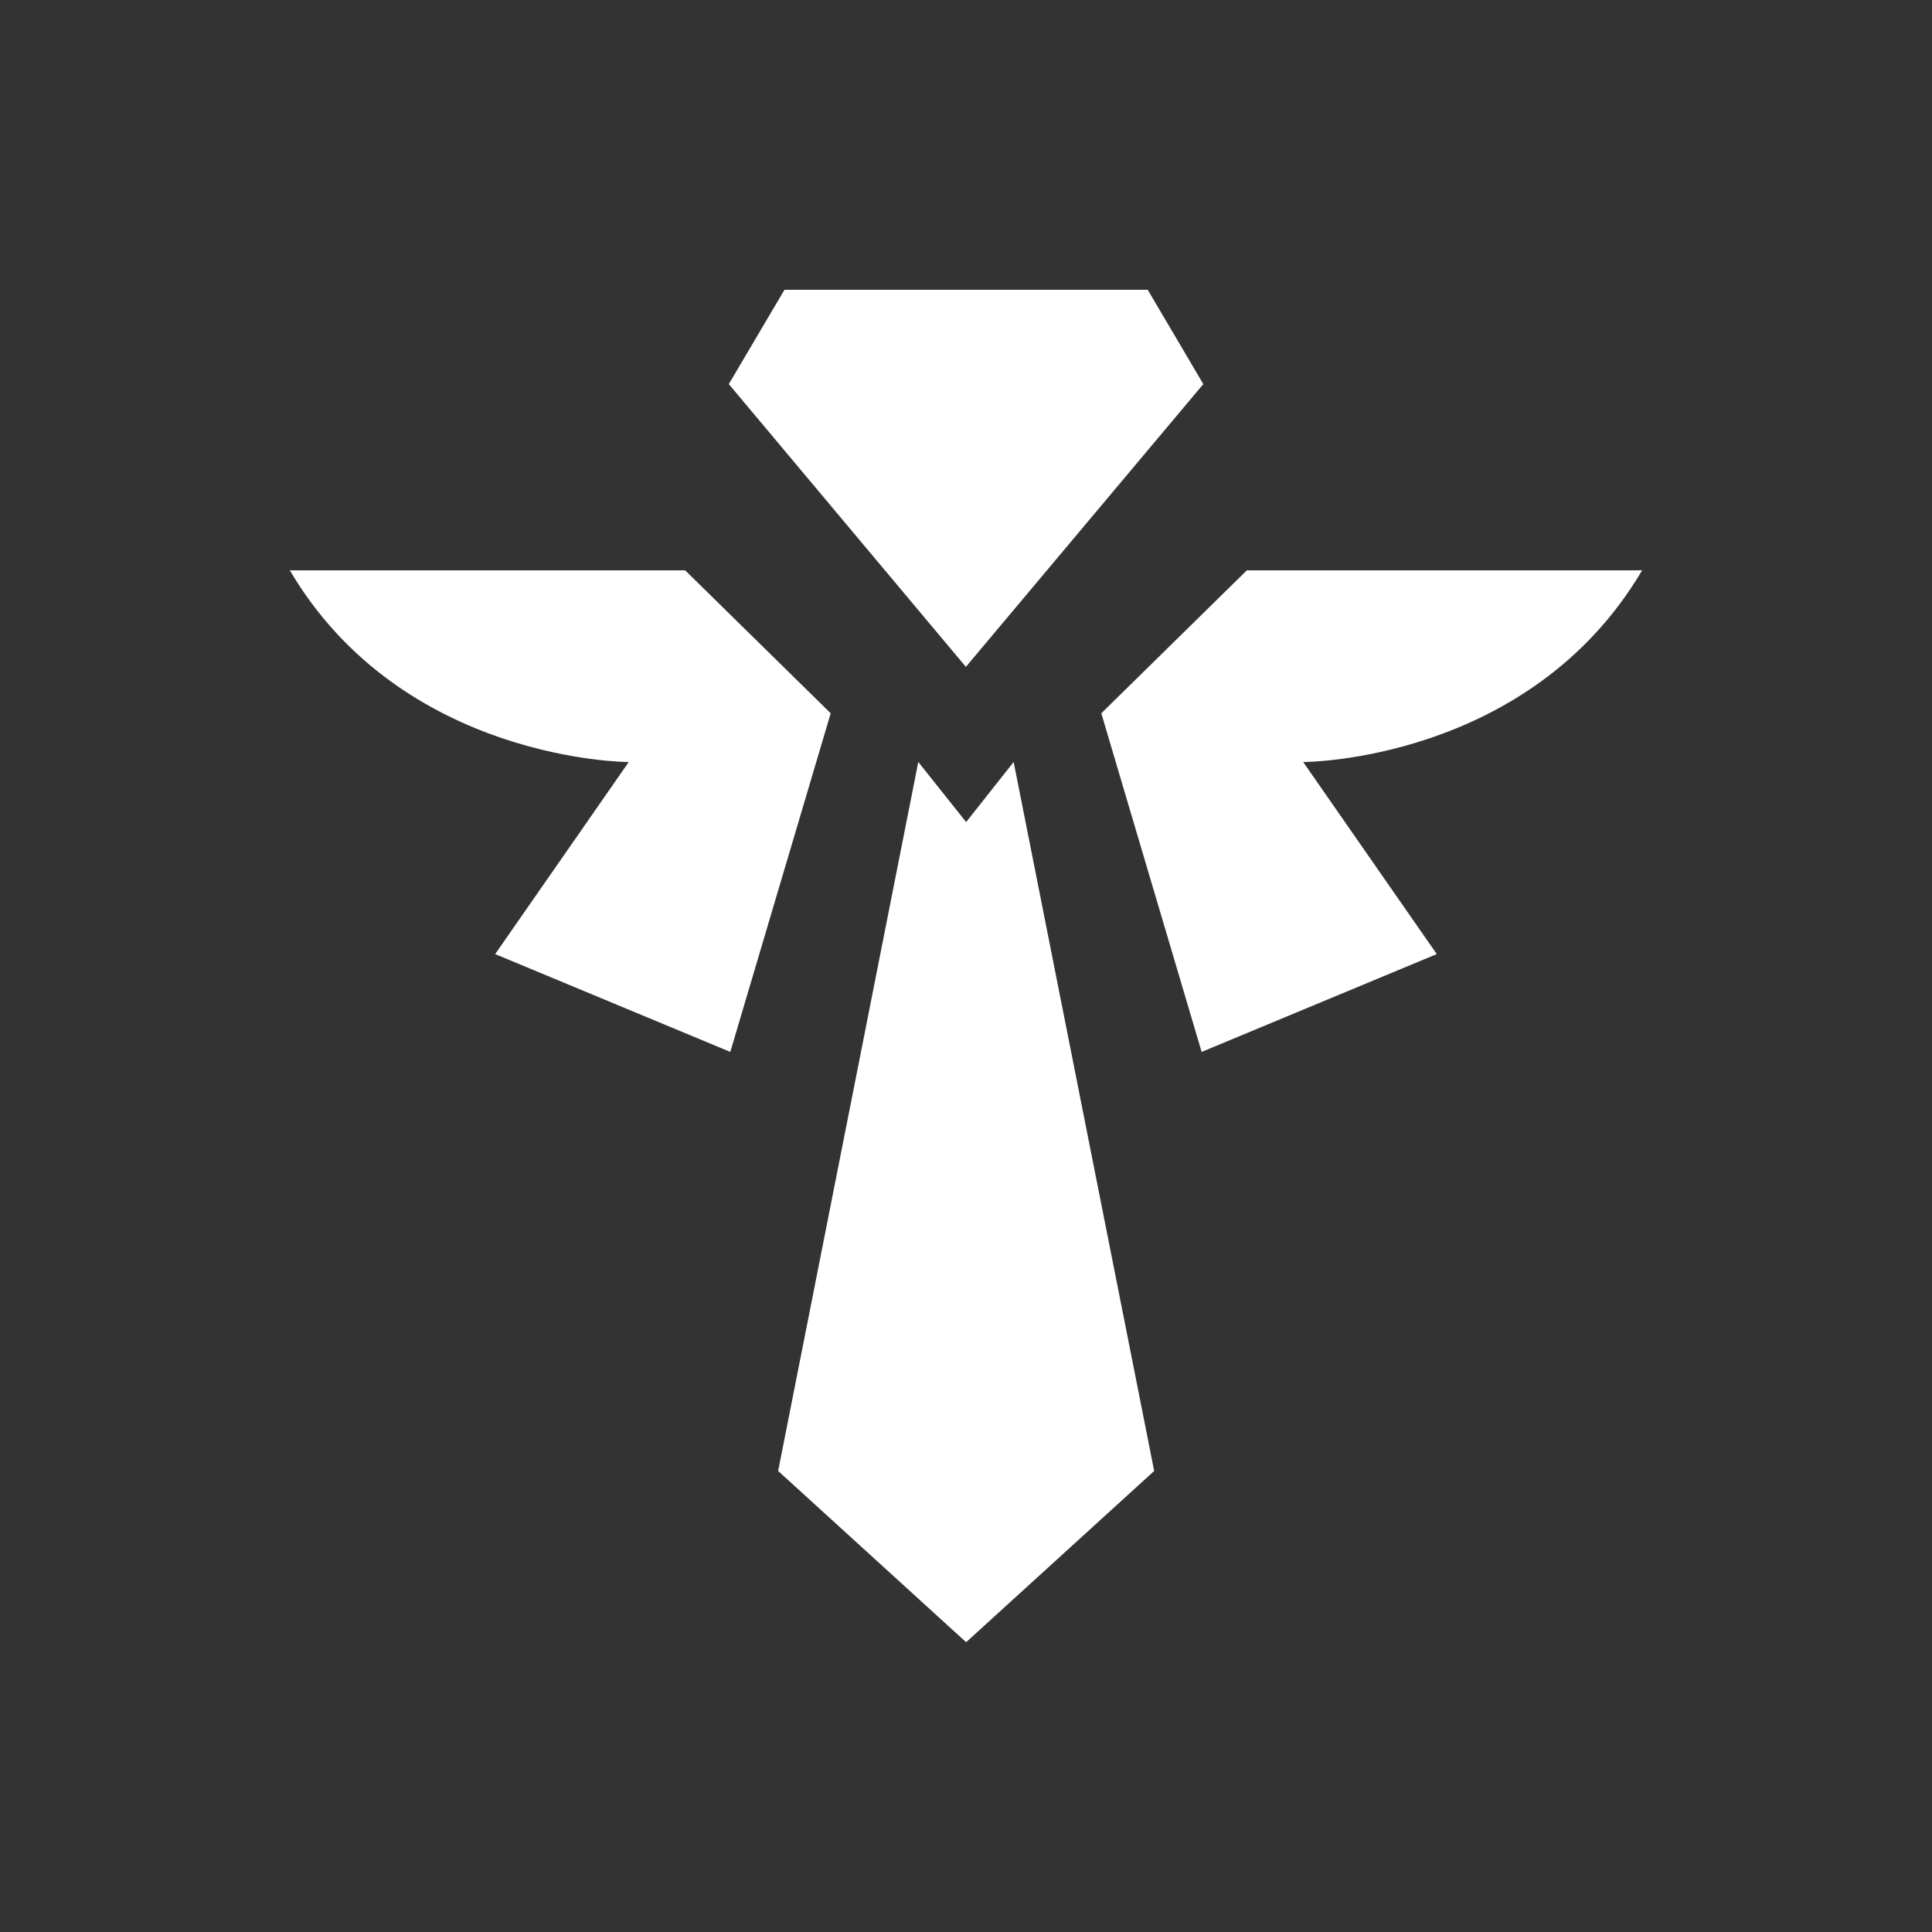<svg width="30" height="30" viewBox="0 0 30 30" fill="none" xmlns="http://www.w3.org/2000/svg">
<rect x="0" y="0" width="30" height="30" fill="#333333" stroke="none"/>
<path d="M14.998 10.355L18.685 5.964L17.822 4.5H14.998H12.181L11.317 5.964L14.998 10.355Z" fill="white"/>
<path d="M17.922 22.841L15.002 25.5L12.083 22.841L14.259 11.832L15.002 12.765L15.74 11.832L17.922 22.841Z" fill="white"/>
<path d="M4.5 8.856H10.639L12.899 11.076L11.34 16.334L7.689 14.815L9.763 11.833C9.763 11.833 6.256 11.833 4.5 8.856Z" fill="white"/>
<path d="M25.499 8.856H19.361L17.101 11.076L18.659 16.334L22.31 14.815L20.236 11.833C20.236 11.833 23.743 11.833 25.499 8.856Z" fill="white"/>
</svg>
